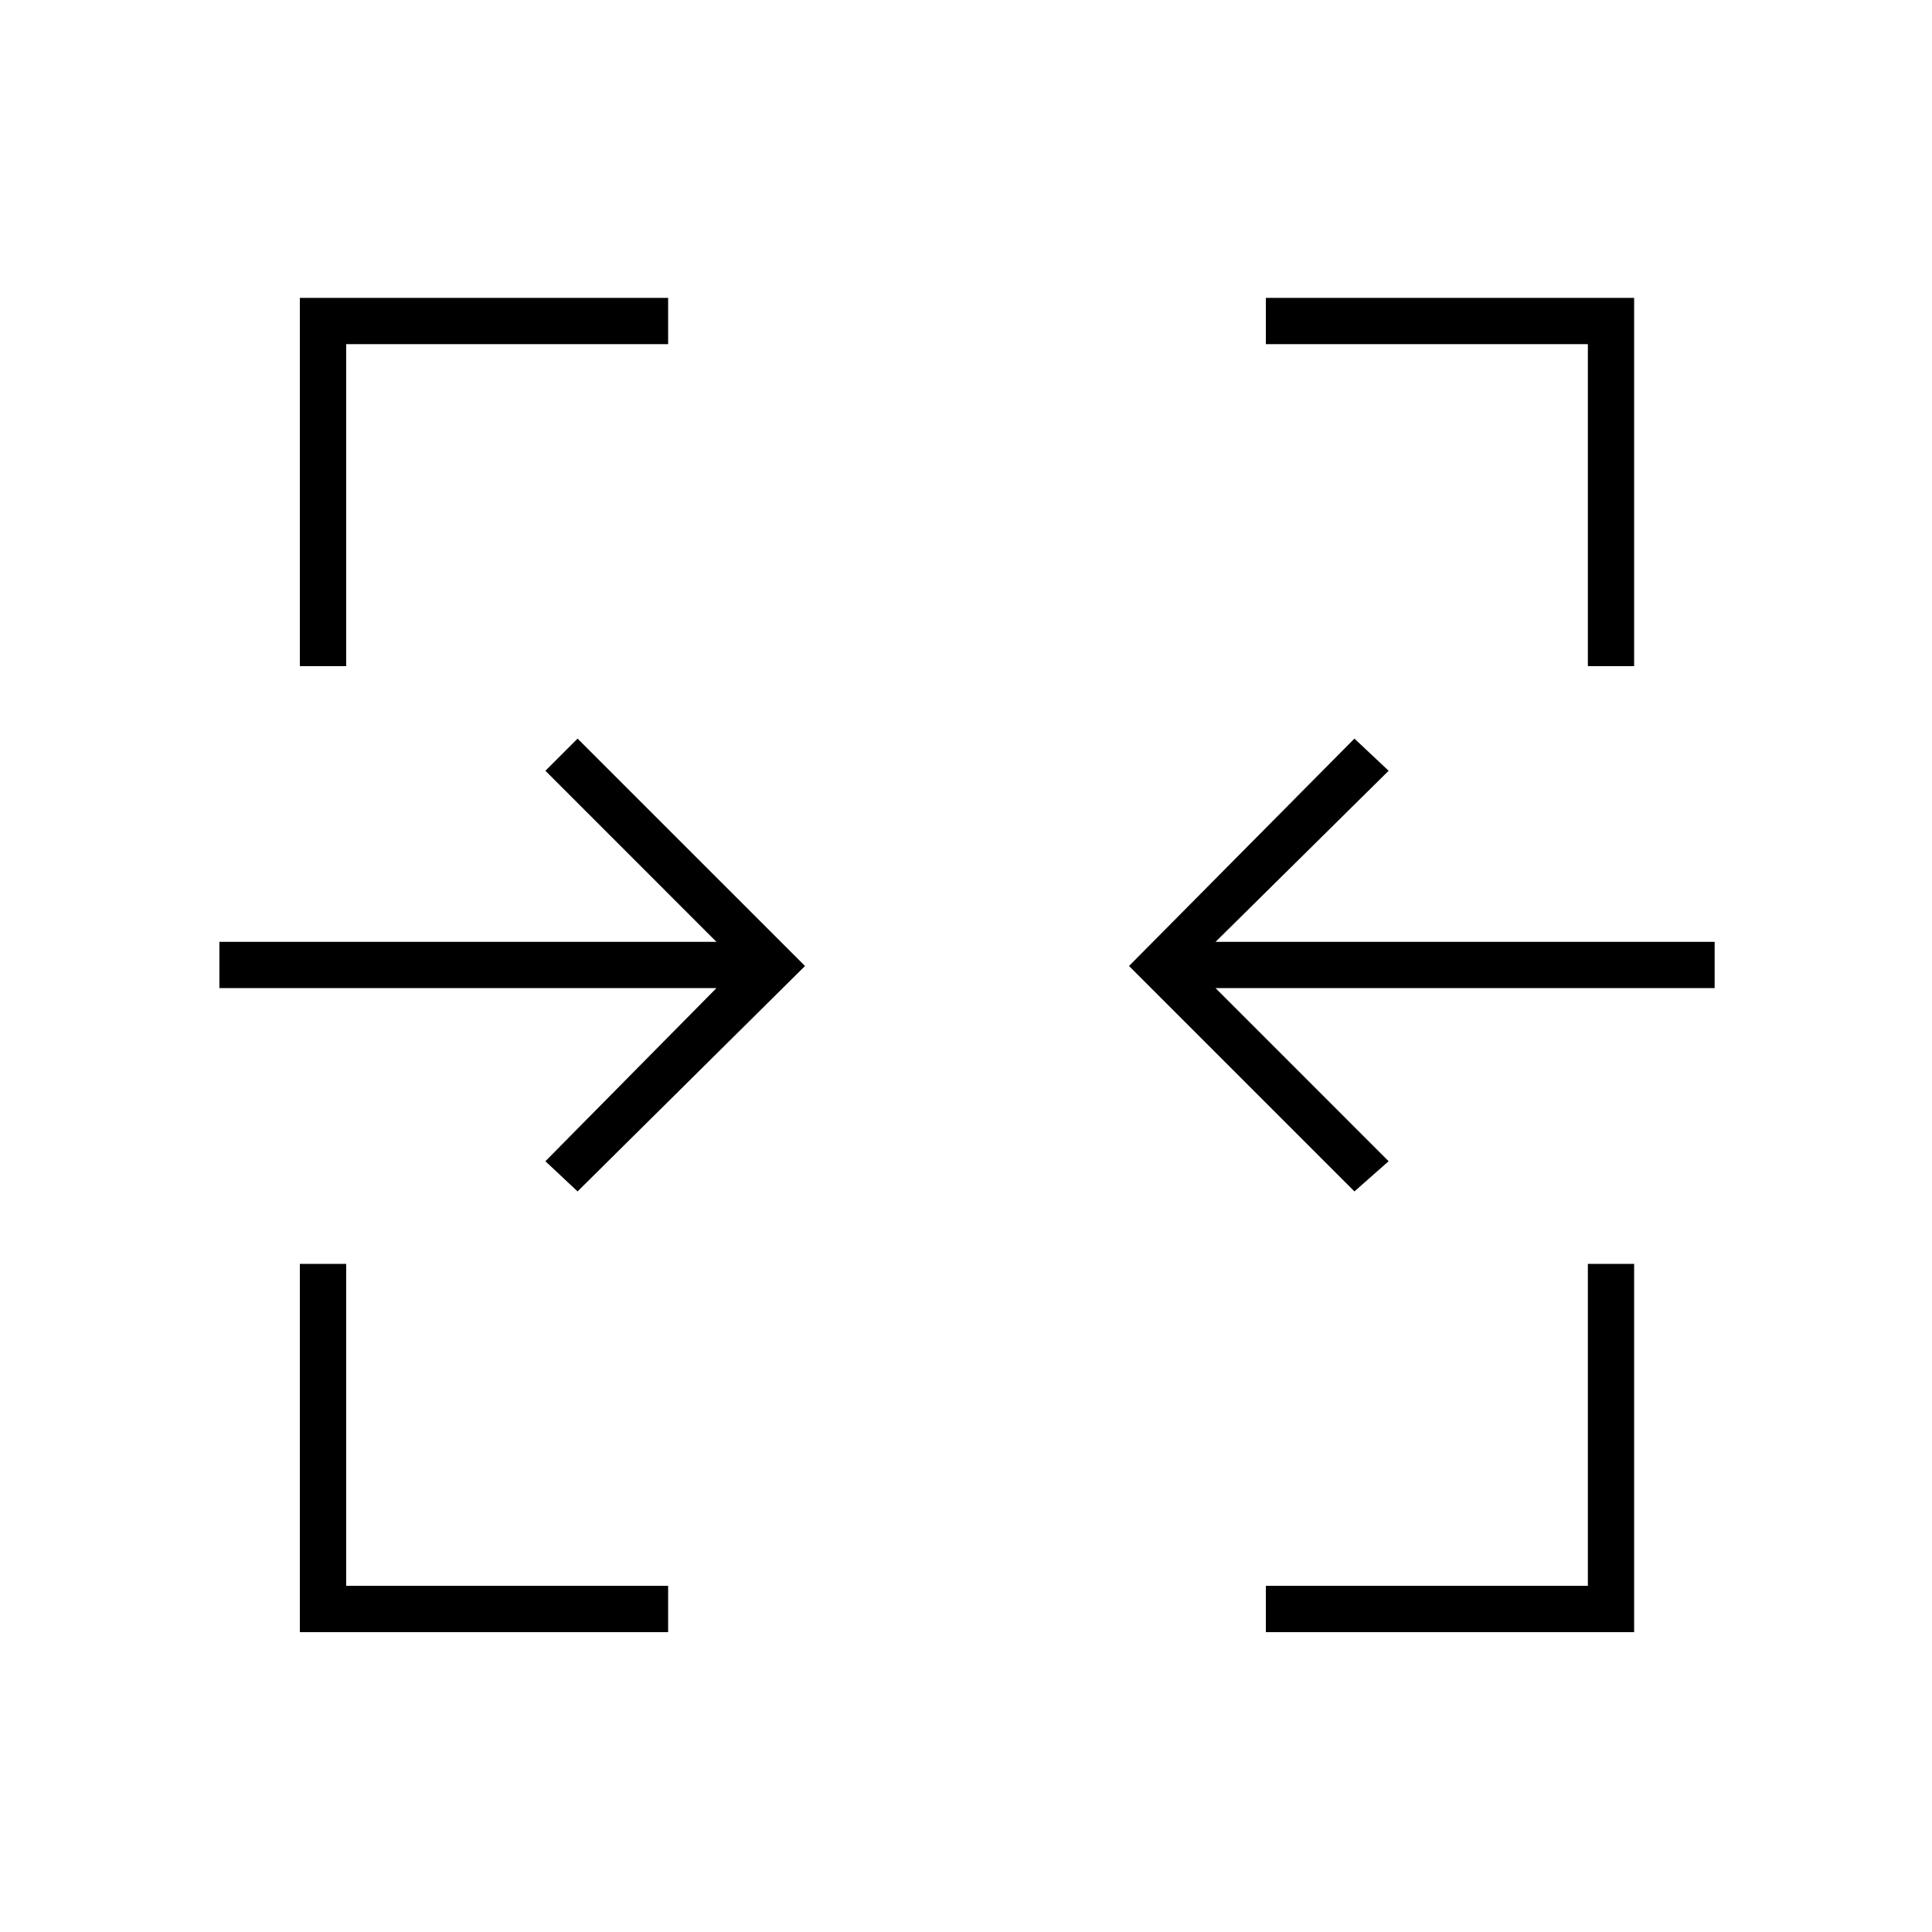 <svg xmlns="http://www.w3.org/2000/svg" height="40" width="40"><path d="M6.208 33.792v-7.625h.959v6.666h6.666v.959Zm20 0v-.959h6.667v-6.666h.958v7.625Zm-14.25-9.125-.666-.625 3.541-3.584H4.542V19.5h10.291l-3.541-3.542.666-.666L16.667 20Zm16.084 0L23.375 20l4.667-4.708.708.666-3.583 3.542H35.5v.958H25.167l3.583 3.584ZM6.208 13.792V6.167h7.625v.958H7.167v6.667Zm26.667 0V7.125h-6.667v-.958h7.625v7.625Z"/></svg>